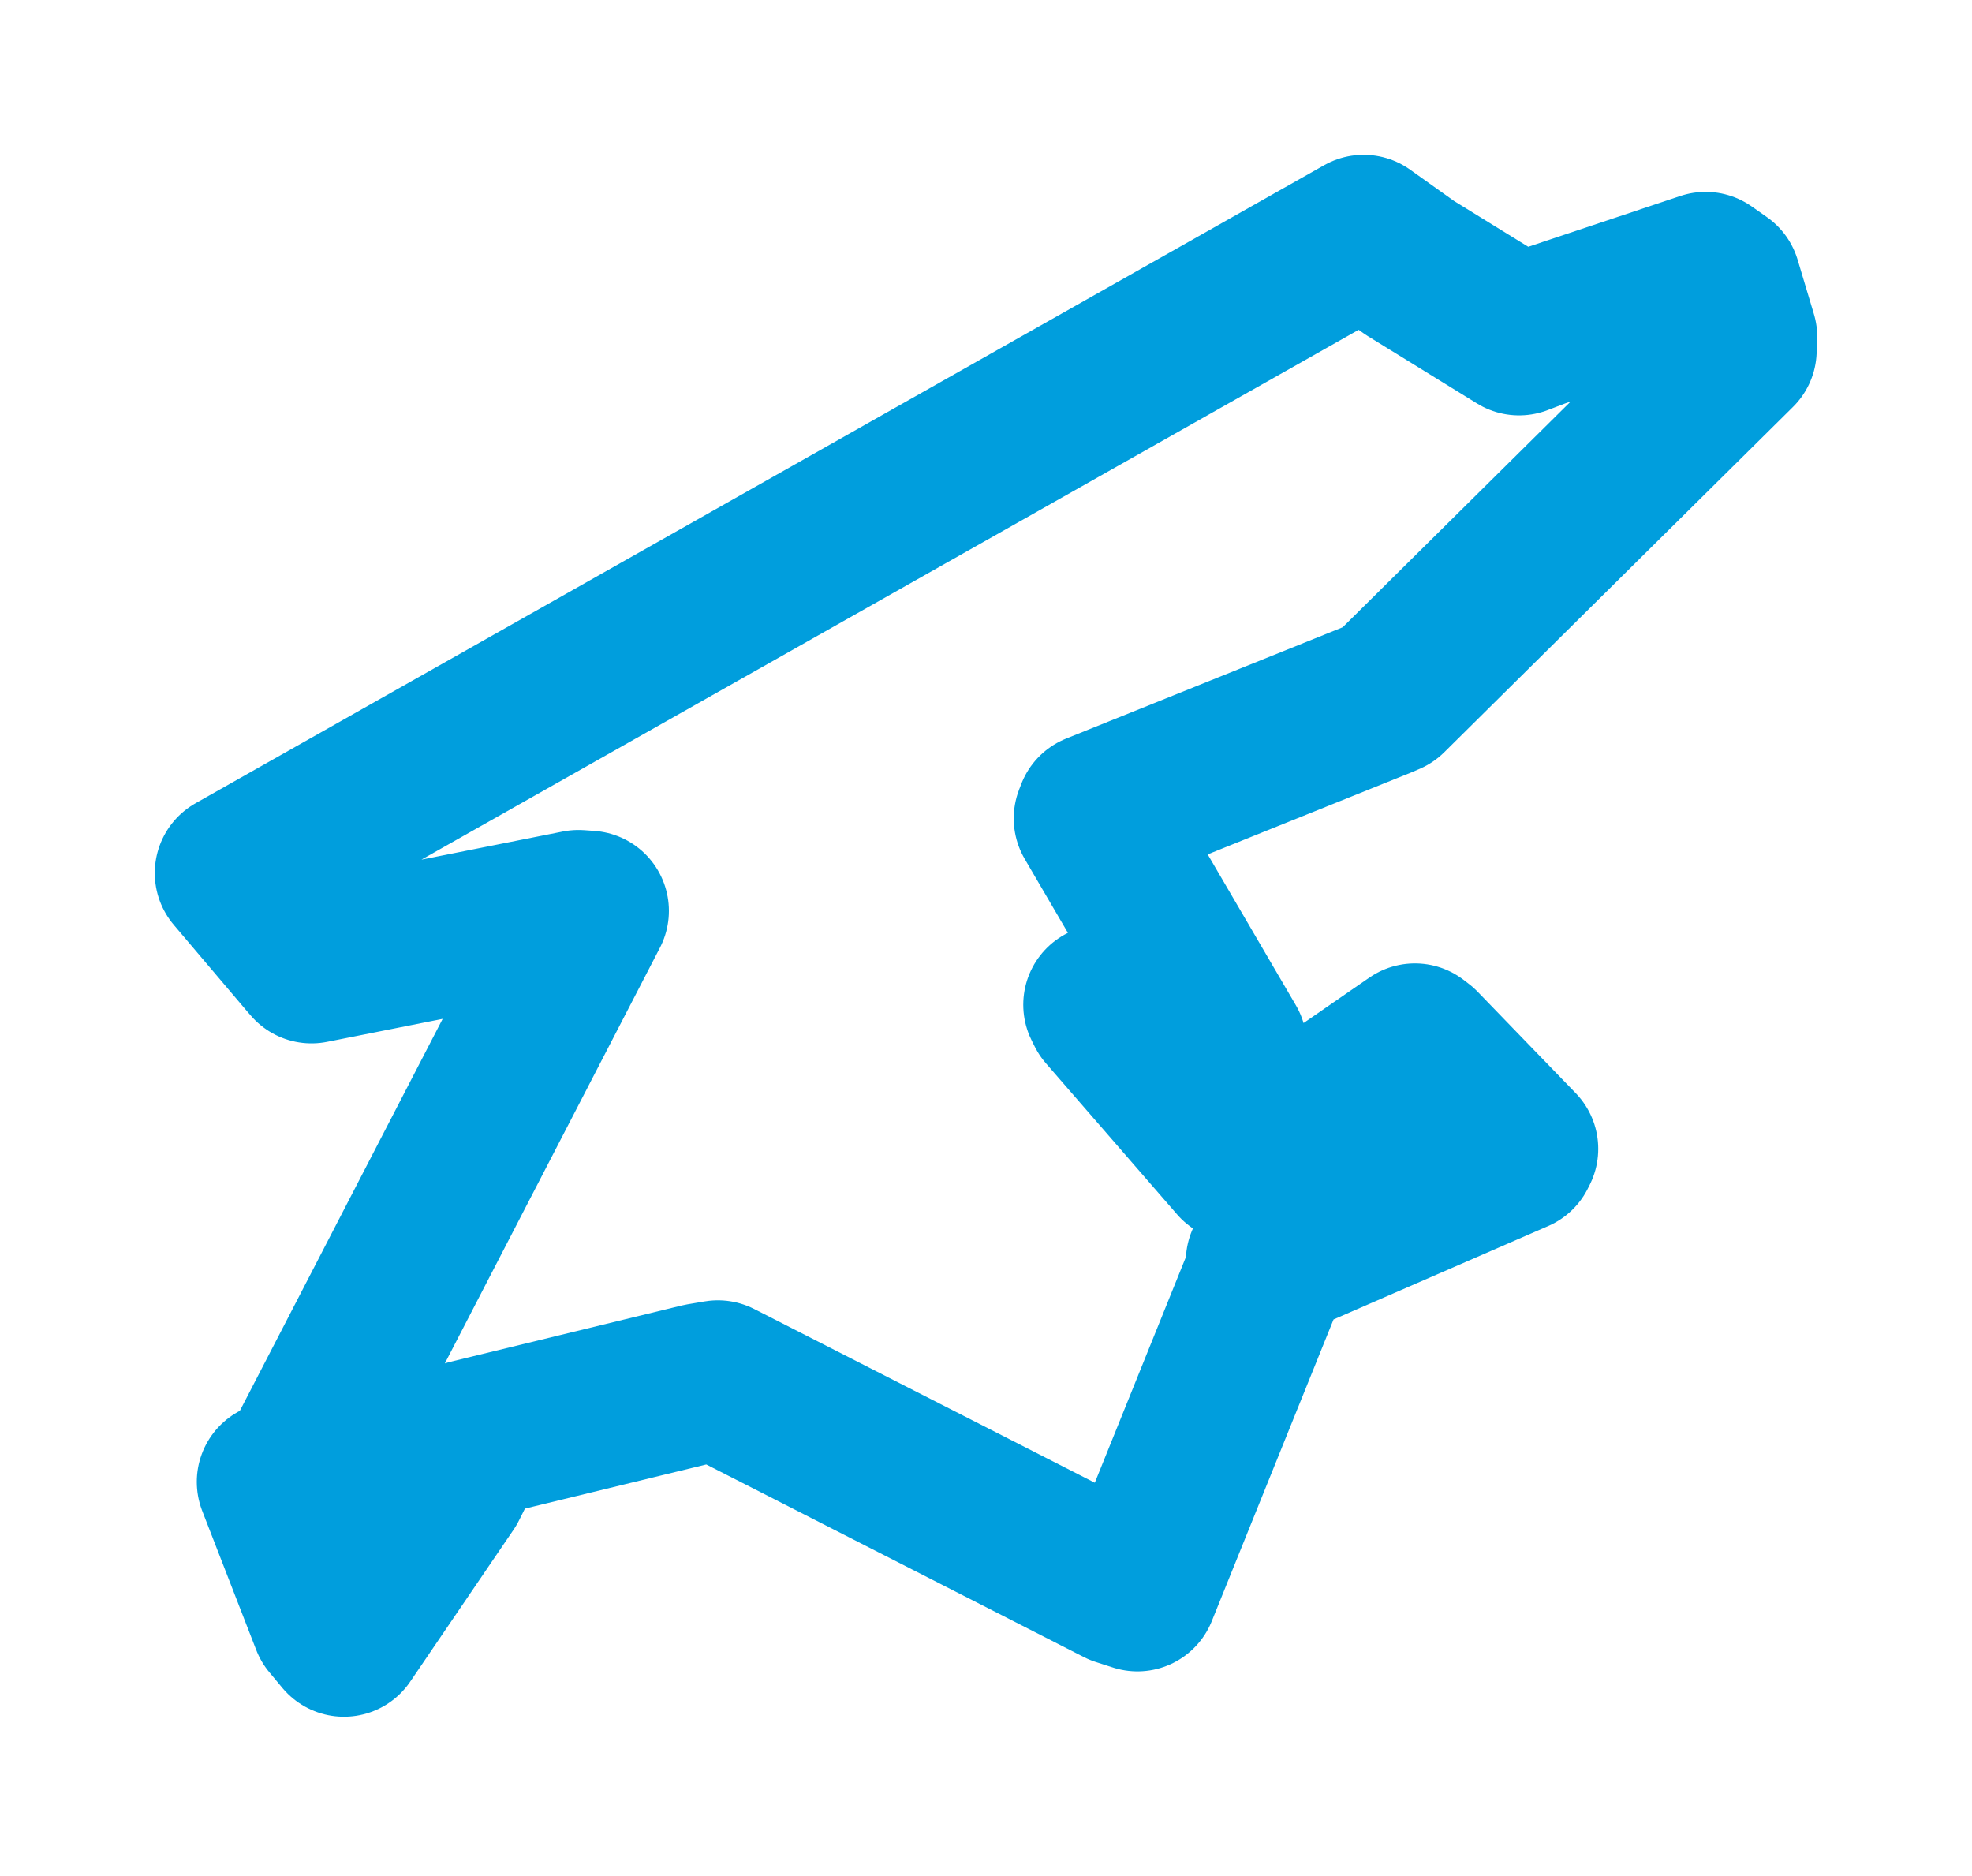 <svg viewBox="0 0 67.601 64.292" width="67.601" height="64.292" xmlns="http://www.w3.org/2000/svg">
  <title>Jablunkov, okres Frýdek-Místek, Moravskoslezský kraj, Moravskoslezsko, Česko</title>
  <desc>Geojson of Jablunkov, okres Frýdek-Místek, Moravskoslezský kraj, Moravskoslezsko, Česko</desc>
  <polygon points="8.053,29.925 10.561,32.882 10.678,33.016 19.83,31.196 20.183,31.221 10.136,50.636 9.493,50.793 11.345,55.562 11.79,56.096 15.333,50.889 16.11,49.341 24.019,47.416 24.61,47.316 38.403,54.351 38.992,54.541 43.399,43.622 43.397,43.238 51.978,39.504 52.041,39.378 48.681,35.904 48.504,35.768 42.526,39.898 42.425,39.824 37.928,34.644 37.825,34.438 41.902,35.998 42.053,35.846 37.498,28.053 37.571,27.865 47.332,23.937 47.577,23.832 59.53,11.998 59.549,11.55 58.991,9.689 58.47,9.324 52.743,11.236 52.074,11.491 48.327,9.18 46.746,8.053 8.053,29.925" stroke="#009edd" stroke-width="5.494px" fill="none" stroke-linejoin="round" vector-effect="non-scaling-stroke"></polygon>
</svg>